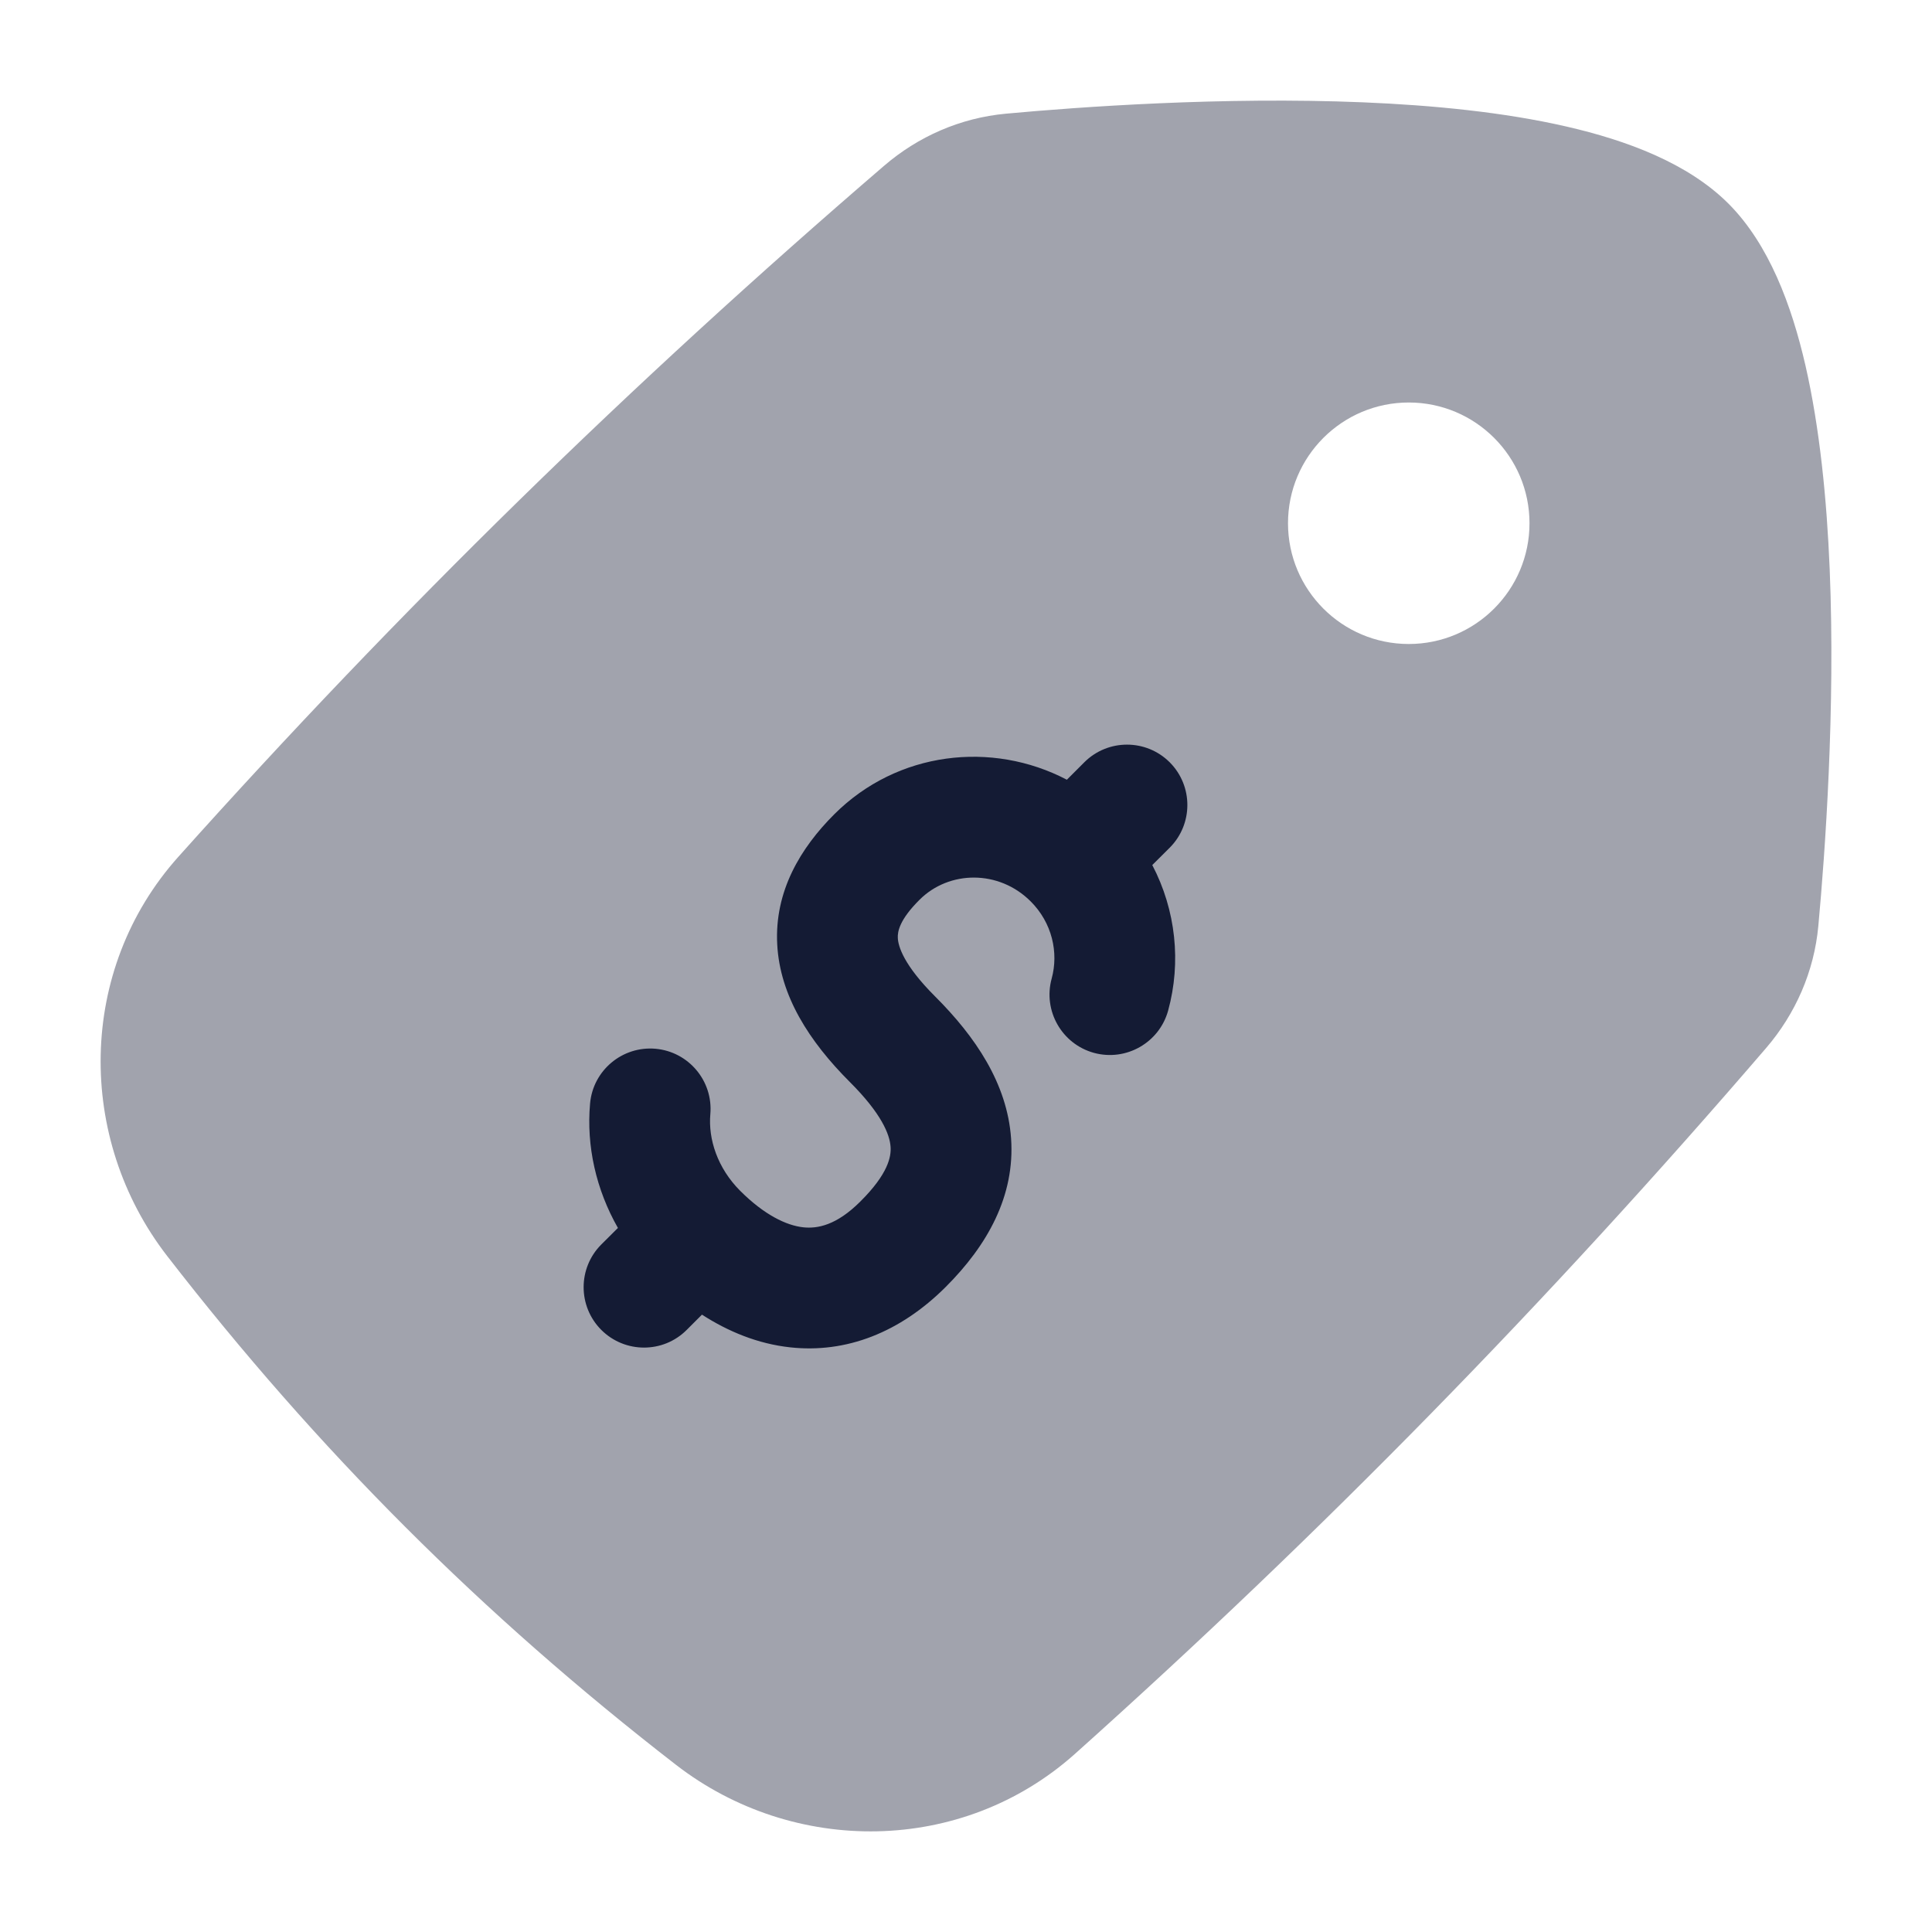 <svg width="24" height="24" viewBox="0 0 24 24" fill="none" xmlns="http://www.w3.org/2000/svg">
<path opacity="0.4" fill-rule="evenodd" clip-rule="evenodd" d="M21.471 2.529C20.966 2.025 20.208 1.744 19.459 1.572C18.686 1.394 17.801 1.307 16.931 1.271C15.188 1.199 13.408 1.328 12.498 1.412C11.93 1.464 11.405 1.696 10.983 2.059C7.831 4.769 4.961 7.577 2.215 10.644C0.959 12.047 0.946 14.142 2.077 15.603C3.943 18.012 5.987 20.057 8.397 21.923C9.858 23.054 11.953 23.041 13.356 21.785C16.423 19.039 19.231 16.169 21.941 13.017C22.303 12.595 22.536 12.07 22.588 11.502C22.672 10.592 22.801 8.812 22.729 7.069C22.693 6.199 22.605 5.314 22.428 4.54C22.256 3.792 21.975 3.034 21.471 2.529ZM17.5 5C18.328 5 19 5.672 19 6.5C19 7.328 18.328 8 17.5 8C16.672 8 16 7.328 16 6.5C16 5.672 16.672 5 17.5 5Z" fill="#141B34"/>
<path fill-rule="evenodd" clip-rule="evenodd" d="M14.531 9.47C14.823 9.763 14.823 10.238 14.53 10.531L14.314 10.746C14.608 11.307 14.675 11.956 14.511 12.554C14.401 12.953 13.989 13.188 13.589 13.079C13.19 12.969 12.955 12.556 13.064 12.157C13.153 11.832 13.069 11.462 12.803 11.197C12.409 10.803 11.791 10.81 11.423 11.177C11.172 11.427 11.149 11.574 11.153 11.652C11.158 11.756 11.226 11.989 11.616 12.378C12.115 12.876 12.512 13.459 12.56 14.142C12.61 14.855 12.267 15.469 11.748 15.987C11.181 16.553 10.511 16.814 9.814 16.737C9.413 16.693 9.046 16.541 8.72 16.331L8.53 16.521C8.237 16.814 7.762 16.813 7.469 16.52C7.177 16.227 7.177 15.752 7.47 15.459L7.676 15.254C7.404 14.776 7.283 14.236 7.33 13.709C7.366 13.297 7.73 12.992 8.143 13.028C8.555 13.065 8.86 13.428 8.824 13.841C8.797 14.149 8.911 14.509 9.196 14.794C9.494 15.091 9.767 15.223 9.978 15.246C10.155 15.265 10.391 15.222 10.688 14.925C11.034 14.581 11.072 14.367 11.063 14.246C11.053 14.094 10.952 13.835 10.556 13.44C10.052 12.936 9.689 12.371 9.655 11.733C9.619 11.07 9.946 10.532 10.364 10.115C11.148 9.332 12.322 9.199 13.253 9.686L13.47 9.469C13.763 9.177 14.238 9.177 14.531 9.47Z" fill="#141B34"/>
</svg>
